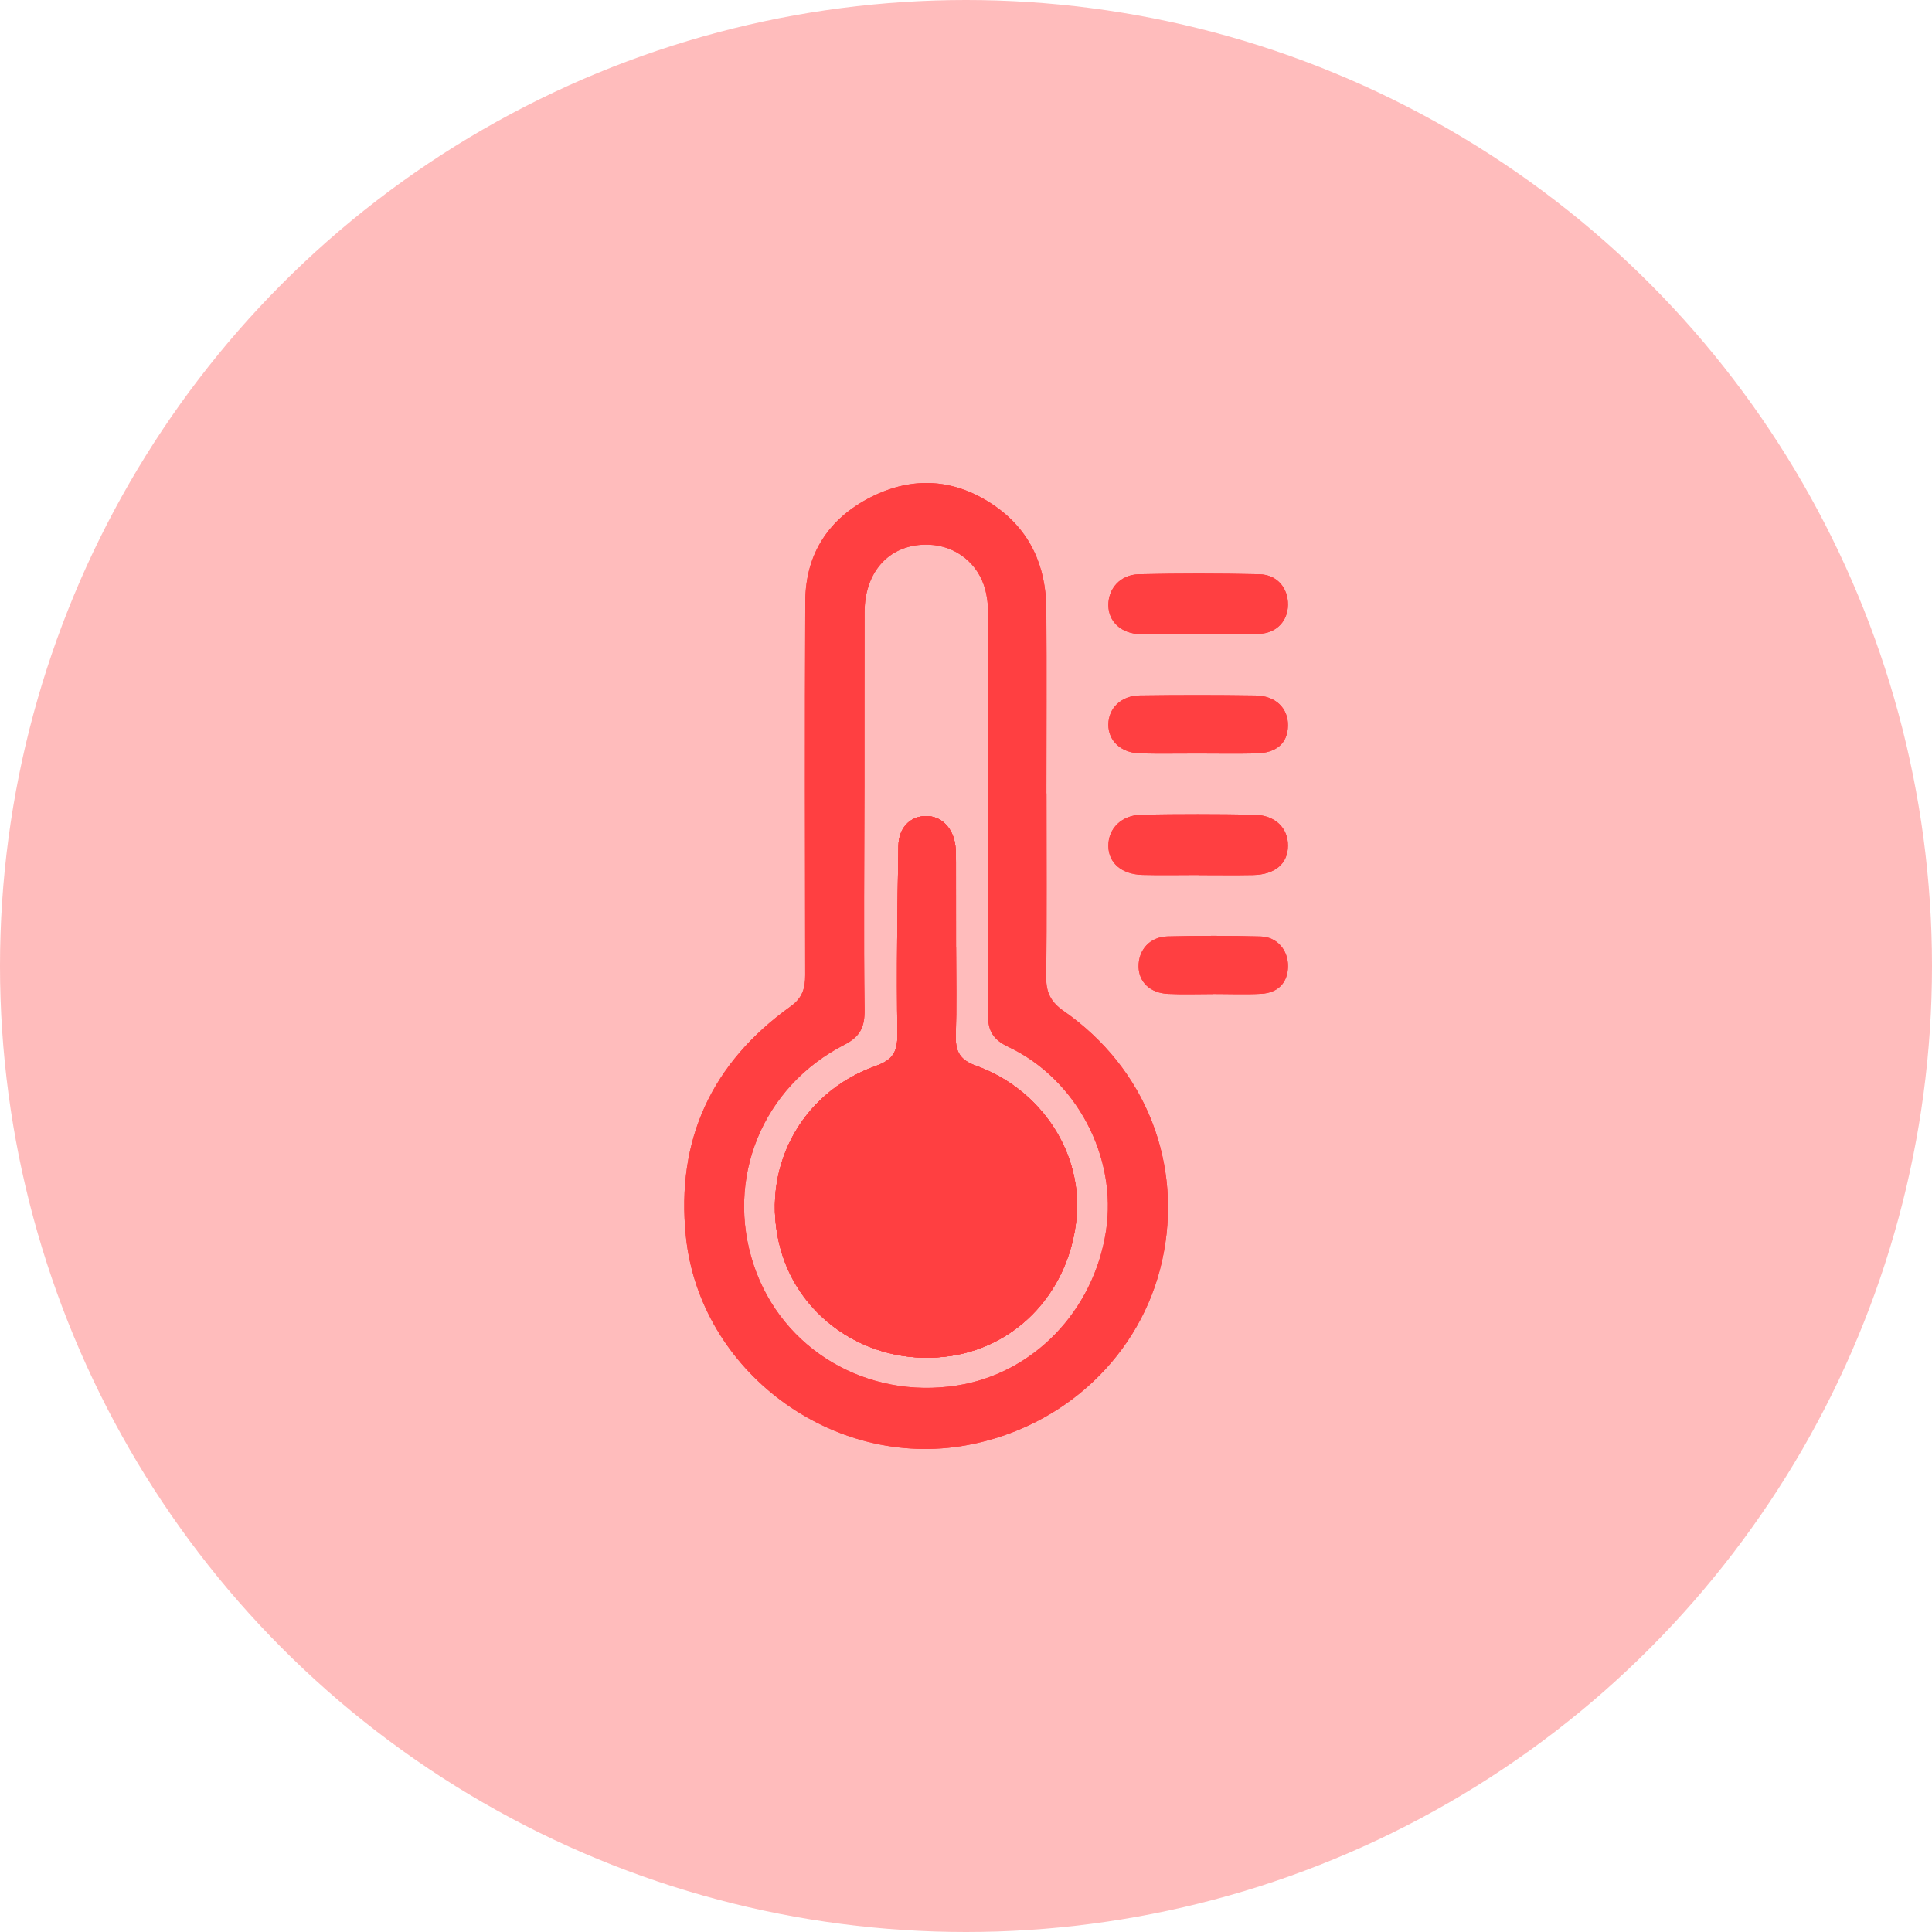 <svg width="48" height="48" viewBox="0 0 48 48" fill="none" xmlns="http://www.w3.org/2000/svg">
<circle cx="24" cy="24" r="24" fill="#FF3F41" fill-opacity="0.35"/>
<g clip-path="url(#clip0_2335_215)">
<path d="M26.743 30.293C26.558 32.06 25.314 33.42 23.644 33.684C21.711 33.989 19.875 32.834 19.386 31.006C18.873 29.083 19.861 27.16 21.758 26.484C22.199 26.327 22.302 26.12 22.296 25.677C22.273 24.125 22.296 22.572 22.321 21.02C22.328 20.561 22.614 20.284 22.994 20.275C23.379 20.265 23.68 20.561 23.736 21.014C23.752 21.145 23.751 21.279 23.751 21.412C23.752 22.116 23.752 22.82 23.752 23.524H23.753C23.753 24.268 23.767 25.012 23.747 25.756C23.737 26.142 23.865 26.341 24.252 26.48C25.886 27.069 26.913 28.672 26.743 30.293Z" fill="#FF3F41"/>
<path d="M26.424 25.116C26.114 24.9 25.99 24.664 25.994 24.295C26.009 22.767 26 21.239 26 19.712H25.998C25.998 18.185 26.007 16.657 25.996 15.13C25.988 14.07 25.596 13.178 24.707 12.563C23.737 11.893 22.688 11.82 21.64 12.349C20.595 12.878 20.013 13.753 20.007 14.938C19.993 18.033 20 21.128 20.005 24.223C20.006 24.548 19.939 24.791 19.646 25.001C17.686 26.405 16.794 28.309 17.04 30.714C17.384 34.071 20.687 36.519 24.024 35.905C26.448 35.459 28.353 33.66 28.871 31.329C29.405 28.93 28.474 26.541 26.424 25.116ZM27.478 30.588C27.17 32.576 25.671 34.126 23.772 34.423C21.528 34.773 19.425 33.526 18.726 31.429C18.011 29.285 18.938 27 20.979 25.956C21.373 25.754 21.487 25.514 21.48 25.083C21.456 23.238 21.475 21.393 21.477 19.549C21.479 18.102 21.476 16.655 21.48 15.209C21.484 14.167 22.133 13.494 23.087 13.533C23.757 13.561 24.31 14.005 24.479 14.652C24.544 14.899 24.554 15.15 24.554 15.403C24.553 17.011 24.553 18.619 24.554 20.227C24.554 21.887 24.562 23.549 24.547 25.209C24.543 25.607 24.673 25.829 25.046 26.006C26.75 26.81 27.763 28.75 27.478 30.588Z" fill="#FF3F41"/>
<path d="M27.537 15.039C27.533 14.624 27.832 14.278 28.293 14.267C29.291 14.244 30.291 14.245 31.29 14.267C31.73 14.277 32.004 14.609 31.999 15.027C31.995 15.422 31.723 15.726 31.293 15.747C30.775 15.773 30.254 15.753 29.735 15.753V15.759C29.268 15.759 28.802 15.77 28.336 15.756C27.856 15.742 27.541 15.448 27.537 15.039Z" fill="#FF3F41"/>
<path d="M27.537 18.001C27.54 17.594 27.854 17.283 28.323 17.278C29.281 17.265 30.239 17.264 31.196 17.279C31.695 17.287 32.007 17.599 31.999 18.029C31.992 18.463 31.72 18.707 31.201 18.719C30.722 18.73 30.243 18.721 29.764 18.721C29.285 18.72 28.806 18.73 28.327 18.718C27.852 18.705 27.534 18.407 27.537 18.001Z" fill="#FF3F41"/>
<path d="M27.537 21.023C27.531 20.587 27.862 20.25 28.369 20.241C29.3 20.224 30.231 20.224 31.161 20.242C31.683 20.252 32.002 20.571 31.999 21.012C31.997 21.455 31.681 21.729 31.134 21.74C30.682 21.749 30.23 21.742 29.778 21.742V21.739C29.312 21.739 28.847 21.749 28.382 21.737C27.864 21.721 27.542 21.439 27.537 21.023Z" fill="#FF3F41"/>
<path d="M32 24.002C31.998 24.405 31.762 24.667 31.332 24.691C30.934 24.712 30.535 24.695 30.136 24.695V24.697C29.764 24.697 29.391 24.711 29.02 24.693C28.57 24.671 28.291 24.396 28.288 24.011C28.285 23.598 28.567 23.277 29.006 23.265C29.777 23.245 30.548 23.245 31.319 23.266C31.728 23.277 32.002 23.604 32 24.002Z" fill="#FF3F41"/>
<path d="M26.743 30.293C26.558 32.06 25.314 33.42 23.644 33.684C21.711 33.989 19.875 32.834 19.386 31.006C18.873 29.083 19.861 27.16 21.758 26.484C22.199 26.327 22.302 26.12 22.296 25.677C22.273 24.125 22.296 22.572 22.321 21.02C22.328 20.561 22.614 20.284 22.994 20.275C23.379 20.265 23.68 20.561 23.736 21.014C23.752 21.145 23.751 21.279 23.751 21.412C23.752 22.116 23.752 22.82 23.752 23.524H23.753C23.753 24.268 23.767 25.012 23.747 25.756C23.737 26.142 23.865 26.341 24.252 26.48C25.886 27.069 26.913 28.672 26.743 30.293Z" fill="#FF3F41"/>
<path d="M26.424 25.116C26.114 24.9 25.99 24.664 25.994 24.295C26.009 22.767 26 21.239 26 19.712H25.998C25.998 18.185 26.007 16.657 25.996 15.13C25.988 14.07 25.596 13.178 24.707 12.563C23.737 11.893 22.688 11.82 21.64 12.349C20.595 12.878 20.013 13.753 20.007 14.938C19.993 18.033 20 21.128 20.005 24.223C20.006 24.548 19.939 24.791 19.646 25.001C17.686 26.405 16.794 28.309 17.04 30.714C17.384 34.071 20.687 36.519 24.024 35.905C26.448 35.459 28.353 33.66 28.871 31.329C29.405 28.93 28.474 26.541 26.424 25.116ZM27.478 30.588C27.17 32.576 25.671 34.126 23.772 34.423C21.528 34.773 19.425 33.526 18.726 31.429C18.011 29.285 18.938 27 20.979 25.956C21.373 25.754 21.487 25.514 21.48 25.083C21.456 23.238 21.475 21.393 21.477 19.549C21.479 18.102 21.476 16.655 21.48 15.209C21.484 14.167 22.133 13.494 23.087 13.533C23.757 13.561 24.31 14.005 24.479 14.652C24.544 14.899 24.554 15.15 24.554 15.403C24.553 17.011 24.553 18.619 24.554 20.227C24.554 21.887 24.562 23.549 24.547 25.209C24.543 25.607 24.673 25.829 25.046 26.006C26.75 26.81 27.763 28.75 27.478 30.588Z" fill="#FF3F41"/>
<path d="M31.999 15.027C31.995 15.422 31.723 15.726 31.293 15.747C30.775 15.773 30.254 15.753 29.735 15.753V15.759C29.268 15.759 28.802 15.77 28.336 15.756C27.856 15.742 27.541 15.448 27.537 15.039C27.533 14.624 27.832 14.278 28.293 14.267C29.291 14.244 30.291 14.245 31.29 14.267C31.73 14.277 32.004 14.609 31.999 15.027Z" fill="#FF3F41"/>
<path d="M31.999 21.012C31.997 21.455 31.681 21.729 31.134 21.74C30.682 21.749 30.23 21.742 29.778 21.742V21.739C29.312 21.739 28.847 21.749 28.382 21.737C27.864 21.721 27.542 21.439 27.537 21.023C27.531 20.587 27.862 20.25 28.369 20.241C29.3 20.224 30.231 20.224 31.161 20.242C31.683 20.252 32.002 20.571 31.999 21.012Z" fill="#FF3F41"/>
<path d="M31.999 18.029C31.992 18.463 31.72 18.707 31.201 18.719C30.722 18.73 30.243 18.721 29.764 18.721C29.285 18.72 28.806 18.73 28.327 18.718C27.852 18.705 27.534 18.407 27.537 18.001C27.54 17.594 27.854 17.283 28.323 17.278C29.281 17.265 30.239 17.264 31.196 17.279C31.695 17.287 32.007 17.599 31.999 18.029Z" fill="#FF3F41"/>
<path d="M32 24.002C31.998 24.405 31.762 24.667 31.332 24.691C30.934 24.712 30.535 24.695 30.136 24.695V24.697C29.764 24.697 29.391 24.711 29.02 24.693C28.57 24.671 28.291 24.396 28.288 24.011C28.285 23.598 28.567 23.277 29.006 23.265C29.777 23.245 30.548 23.245 31.319 23.266C31.728 23.277 32.002 23.604 32 24.002Z" fill="#FF3F41"/>
<path d="M26.743 30.293C26.558 32.06 25.314 33.42 23.644 33.684C21.711 33.989 19.875 32.834 19.386 31.006C18.873 29.083 19.861 27.16 21.758 26.484C22.199 26.327 22.302 26.12 22.296 25.677C22.273 24.125 22.296 22.572 22.321 21.02C22.328 20.561 22.614 20.284 22.994 20.275C23.379 20.265 23.68 20.561 23.736 21.014C23.752 21.145 23.751 21.279 23.751 21.412C23.752 22.116 23.752 22.82 23.752 23.524H23.753C23.753 24.268 23.767 25.012 23.747 25.756C23.737 26.142 23.865 26.341 24.252 26.48C25.886 27.069 26.913 28.672 26.743 30.293Z" fill="#FF3F41"/>
<path d="M26.743 30.293C26.558 32.06 25.314 33.42 23.644 33.684C21.711 33.989 19.875 32.834 19.386 31.006C18.873 29.083 19.861 27.16 21.758 26.484C22.199 26.327 22.302 26.12 22.296 25.677C22.273 24.125 22.296 22.572 22.321 21.02C22.328 20.561 22.614 20.284 22.994 20.275C23.379 20.265 23.68 20.561 23.736 21.014C23.752 21.145 23.751 21.279 23.751 21.412C23.752 22.116 23.752 22.82 23.752 23.524H23.753C23.753 24.268 23.767 25.012 23.747 25.756C23.737 26.142 23.865 26.341 24.252 26.48C25.886 27.069 26.913 28.672 26.743 30.293Z" fill="#FF3F41"/>
</g>
<defs>
<clipPath id="clip0_2335_215">
<rect width="15" height="24" fill="white" transform="translate(17 12)"/>
</clipPath>
</defs>
</svg>
